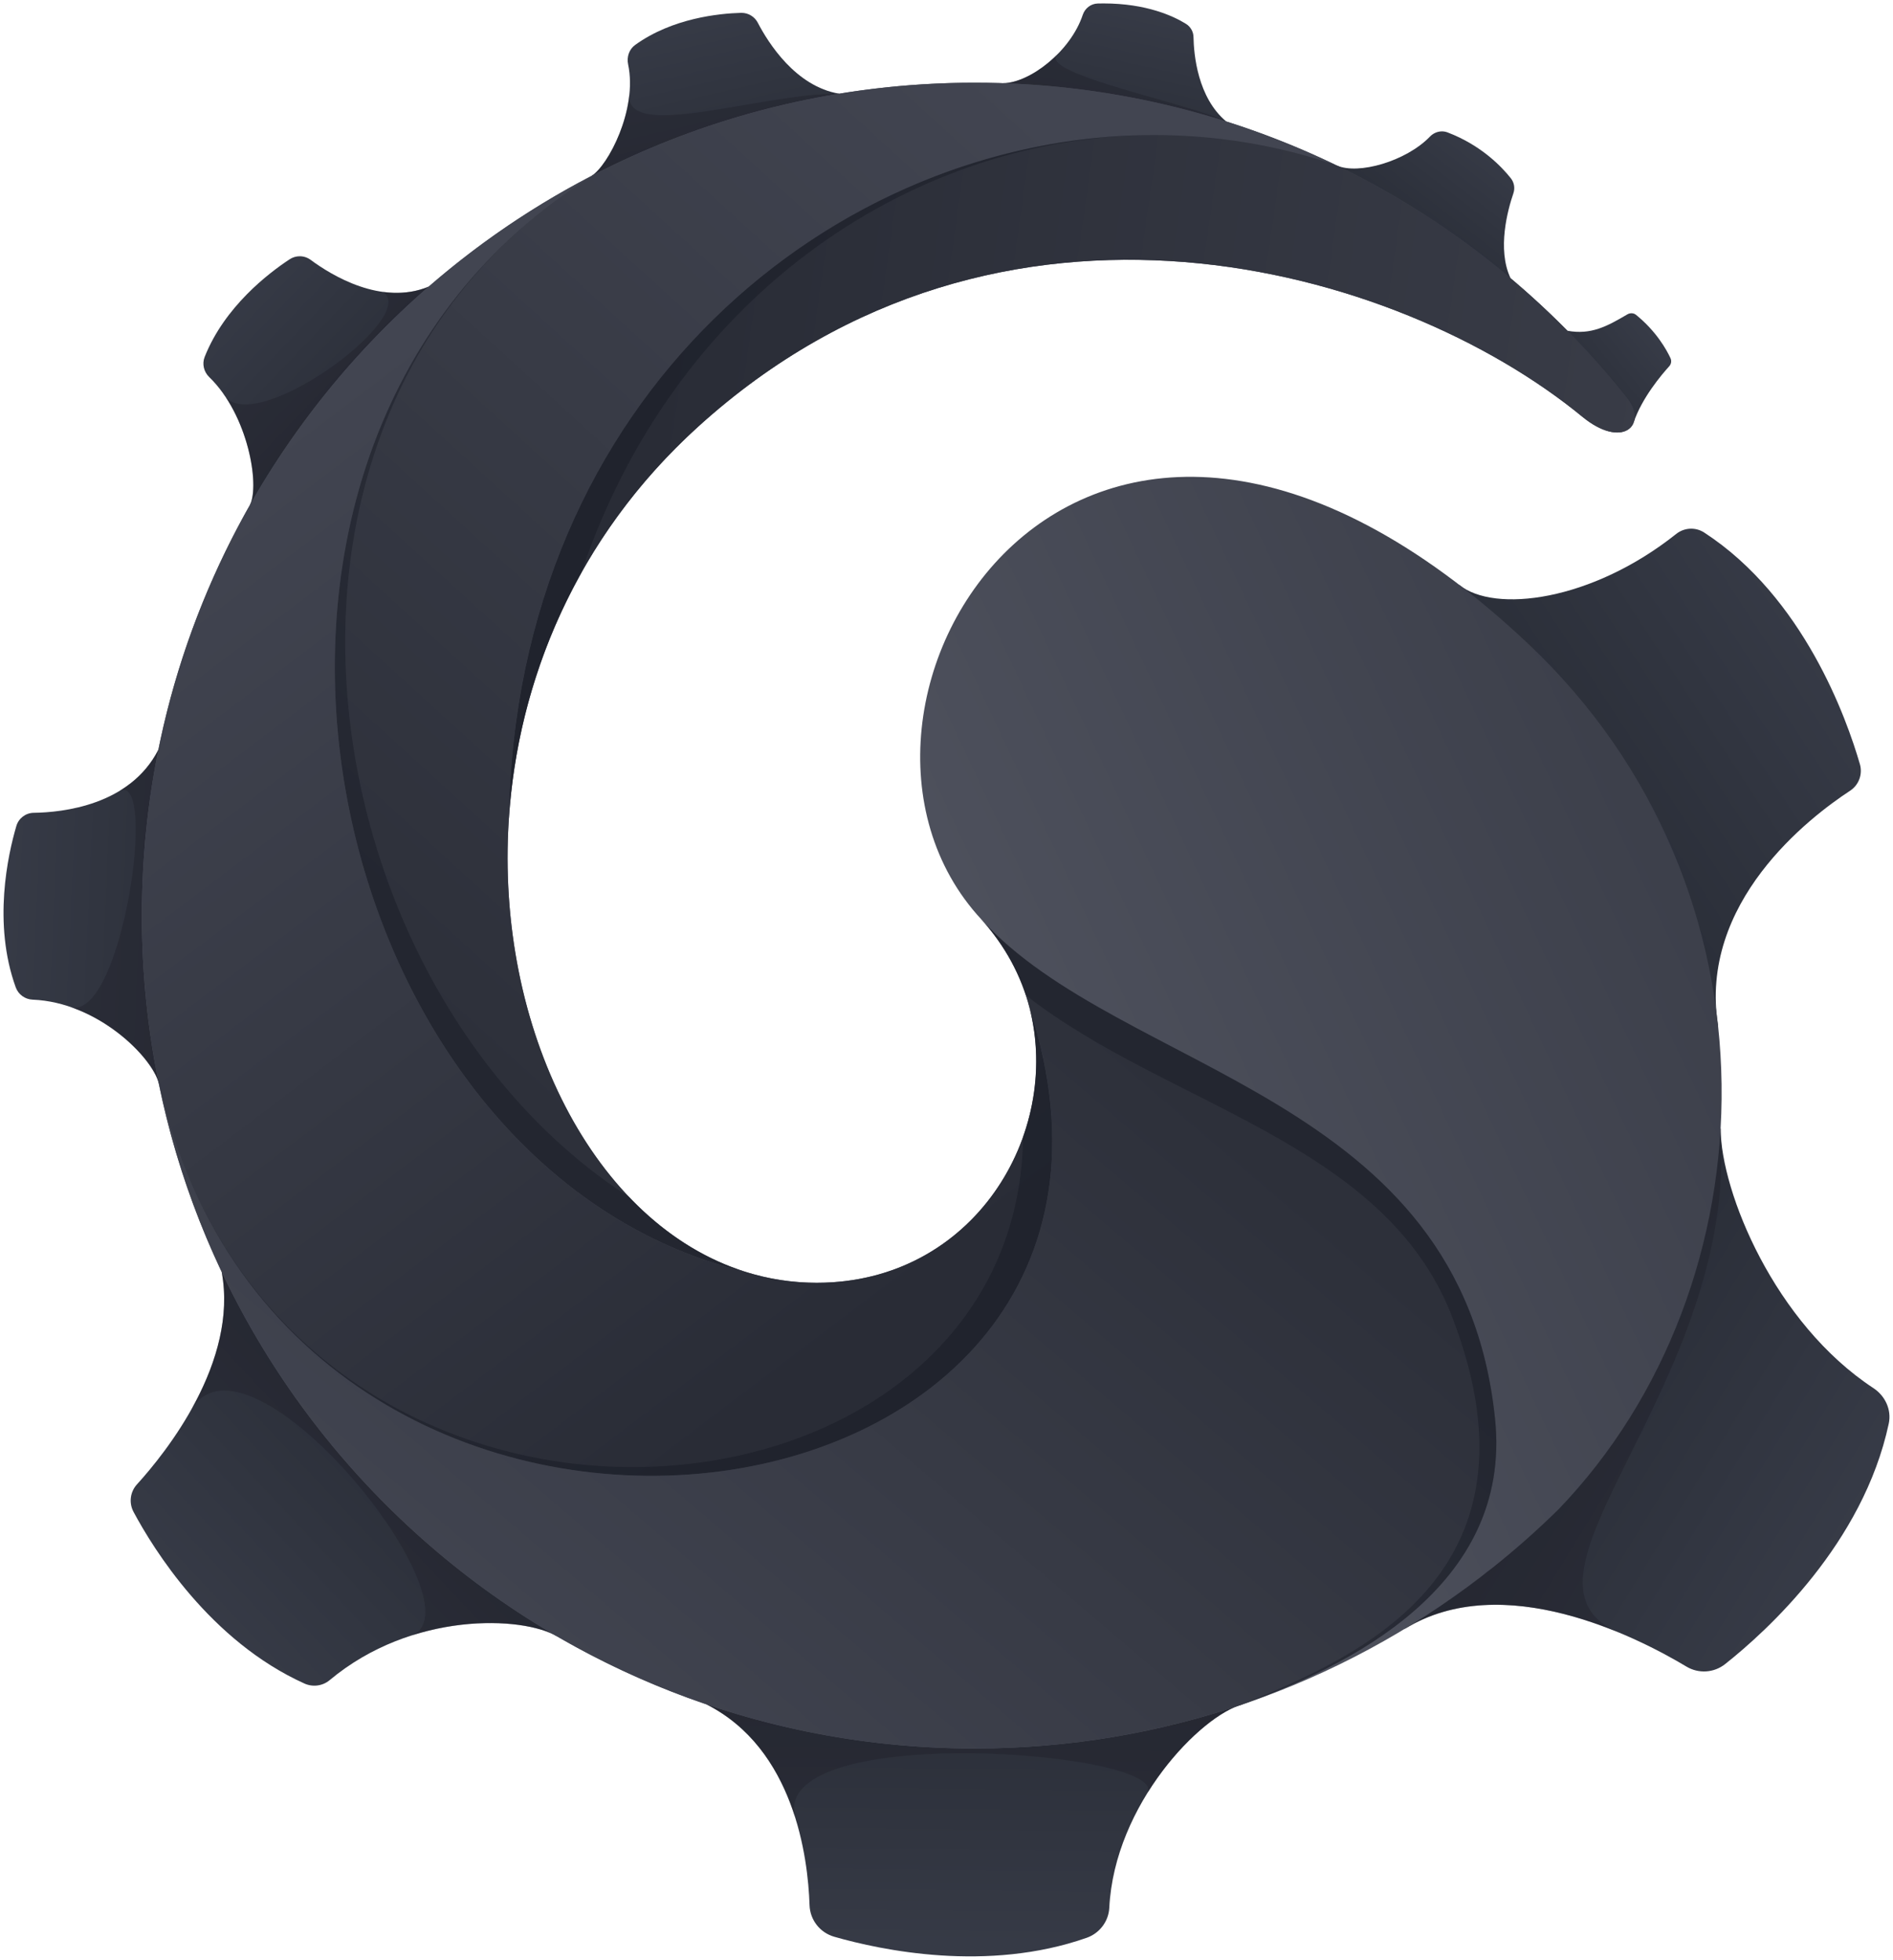 <svg version="1.1" id="Ebene_1" xmlns="http://www.w3.org/2000/svg" xmlns:xlink="http://www.w3.org/1999/xlink" x="0px" y="0px" width="239.828px" height="248.246px" viewBox="0 0 239.828 248.246" enable-background="new 0 0 239.828 248.246" xml:space="preserve">
<g>
	<!-- Zacken -->
	<g>
		<g>
			<defs>
				<path id="SVGID_1_" d="M212.367,67.629c-10.74,8.55-23.051,10.065-27.489,6.456c0,0-3.157,32.671,32.788,55.869
					c-2.506-15.645,11.57-26.417,16.723-29.791c1.113-0.729,1.613-2.091,1.244-3.369c-1.666-5.753-7.129-21.149-19.729-29.34
					c-0.5-0.325-1.072-0.486-1.644-0.486C213.588,66.969,212.918,67.191,212.367,67.629"/>
			</defs>
			<clipPath id="SVGID_2_">
				<use xlink:href="#SVGID_1_"  overflow="visible"/>
			</clipPath>
			
				<linearGradient id="SVGID_3_" gradientUnits="userSpaceOnUse" x1="-842.817" y1="259.928" x2="-841.818" y2="259.928" gradientTransform="matrix(-35 23 -23 -35 -23284.701 28563.185)">
				<stop  offset="0" style="stop-color:#383c48"/>
				<stop  offset="1" style="stop-color:#2a2e38"/>
			</linearGradient>
			<polygon clip-path="url(#SVGID_2_)" fill="url(#SVGID_3_)" points="264.91,110.958 198.092,154.867 152.814,85.965 
				219.631,42.056 			"/>
		</g>
	</g>
	<g>
		<g>
			<defs>
				<path id="SVGID_4_" d="M177.969,206.327c12.443-7.655,29.458,1.044,35.691,4.778c1.545,0.925,3.49,0.8,4.9-0.318
					c5.299-4.197,17.481-15.264,20.731-30.461c0.375-1.751-0.451-3.514-1.947-4.497c-12.5-8.21-19.293-24.778-19.36-32.863
					C217.984,142.966,186.78,160.739,177.969,206.327"/>
			</defs>
			<clipPath id="SVGID_5_">
				<use xlink:href="#SVGID_4_"  overflow="visible"/>
			</clipPath>
			
				<linearGradient id="SVGID_6_" gradientUnits="userSpaceOnUse" x1="-845.099" y1="265.631" x2="-844.099" y2="265.631" gradientTransform="matrix(-36.225 -22.267 22.267 -36.225 -36291.438 -9000.248)">
				<stop  offset="0" style="stop-color:#383c48"/>
				<stop  offset="1" style="stop-color:#2a2e38"/>
			</linearGradient>
			<polygon clip-path="url(#SVGID_5_)" fill="url(#SVGID_6_)" points="222.75,239.557 147.158,193.092 194.889,115.44 
				270.48,161.904 			"/>
		</g>
	</g>
	<g>
		<g>
			<defs>
				<path id="SVGID_7_" d="M89.491,215.885c11.142,5.646,12.871,19.36,13.072,25.44c0.062,1.873,1.324,3.483,3.125,3.999
					c5.953,1.707,19.404,4.555,31.996,0.13c1.62-0.569,2.769-2.079,2.854-3.794c0.658-13.145,11.633-24.421,16.917-25.774
					c0,0-12.927-6.491-33.063-6.491C114.321,209.395,102.45,211.018,89.491,215.885"/>
			</defs>
			<clipPath id="SVGID_8_">
				<use xlink:href="#SVGID_7_"  overflow="visible"/>
			</clipPath>
			
				<linearGradient id="SVGID_9_" gradientUnits="userSpaceOnUse" x1="-842.002" y1="270.774" x2="-841.002" y2="270.774" gradientTransform="matrix(0.333 -36 36 0.333 -9343.932 -30150.959)">
				<stop  offset="0" style="stop-color:#383c48"/>
				<stop  offset="1" style="stop-color:#2a2e38"/>
			</linearGradient>
			<polygon clip-path="url(#SVGID_8_)" fill="url(#SVGID_9_)" points="89.116,249.875 89.497,208.766 157.828,209.398 
				157.447,250.508 			"/>
		</g>
	</g>
	<g>
		<g>
			<defs>
				<path id="SVGID_10_" d="M17.349,188.027c-0.869,0.957-1.038,2.351-0.427,3.49c2.502,4.676,9.702,16.349,21.648,21.734
					c1.06,0.479,2.306,0.314,3.198-0.432c10.446-8.733,24.44-8.131,28.813-5.541c0,0-8.019-30.529-42.495-46.178
					C30.212,172.545,20.995,184.02,17.349,188.027"/>
			</defs>
			<clipPath id="SVGID_11_">
				<use xlink:href="#SVGID_10_"  overflow="visible"/>
			</clipPath>
			
				<linearGradient id="SVGID_12_" gradientUnits="userSpaceOnUse" x1="-837.028" y1="270.129" x2="-836.028" y2="270.129" gradientTransform="matrix(28.333 -26.667 26.667 28.333 16534.477 -29766.975)">
				<stop  offset="0" style="stop-color:#383c48"/>
				<stop  offset="1" style="stop-color:#2a2e38"/>
			</linearGradient>
			<polygon clip-path="url(#SVGID_11_)" fill="url(#SVGID_12_)" points="-9.955,185.823 45.088,134.018 96.846,189.01 
				41.803,240.814 			"/>
		</g>
	</g>
	<g>
		<g>
			<defs>
				<path id="SVGID_13_" d="M4.268,102.957c-1.018,0.013-1.909,0.694-2.196,1.67c-1.063,3.609-3.016,12.335-0.078,20.439
					c0.33,0.908,1.176,1.519,2.141,1.558c8.24,0.333,15.121,7.246,15.971,10.565c0,0,9.077-17.968-0.038-42.234
					C16.484,102.026,7.877,102.91,4.268,102.957"/>
			</defs>
			<clipPath id="SVGID_14_">
				<use xlink:href="#SVGID_13_"  overflow="visible"/>
			</clipPath>
			
				<linearGradient id="SVGID_15_" gradientUnits="userSpaceOnUse" x1="-832.284" y1="267.217" x2="-831.285" y2="267.217" gradientTransform="matrix(30.667 1.333 -1.333 30.667 25876.59 -6969.658)">
				<stop  offset="0" style="stop-color:#383c48"/>
				<stop  offset="1" style="stop-color:#2a2e38"/>
			</linearGradient>
			<polygon clip-path="url(#SVGID_14_)" fill="url(#SVGID_15_)" points="-0.888,93.647 31.015,95.034 29.125,138.496 
				-2.777,137.107 			"/>
		</g>
	</g>
	<g>
		<g>
			<defs>
				<path id="SVGID_16_" d="M36.692,32.845c-2.659,1.747-8.249,6.013-10.764,12.37c-0.35,0.884-0.105,1.885,0.577,2.548
					c4.949,4.799,6.413,13.674,5.172,16.179c0,0,15.274-7.544,22.634-27.634c-5.981,2.468-12.35-1.462-14.95-3.389
					c-0.412-0.305-0.899-0.459-1.387-0.459C37.528,32.459,37.083,32.587,36.692,32.845"/>
			</defs>
			<clipPath id="SVGID_17_">
				<use xlink:href="#SVGID_16_"  overflow="visible"/>
			</clipPath>
			
				<linearGradient id="SVGID_18_" gradientUnits="userSpaceOnUse" x1="-831.083" y1="261.222" x2="-830.083" y2="261.222" gradientTransform="matrix(18.667 18 -18 18.667 20242.588 10119.101)">
				<stop  offset="0" style="stop-color:#383c48"/>
				<stop  offset="1" style="stop-color:#2a2e38"/>
			</linearGradient>
			<polygon clip-path="url(#SVGID_17_)" fill="url(#SVGID_18_)" points="39.423,18.103 70.042,47.628 40.467,78.298 9.848,48.773 
							"/>
		</g>
	</g>
	<g>
		<g>
			<defs>
				<path id="SVGID_19_" d="M93.883,1.628c-2.752,0.074-8.689,0.657-13.415,4.065C79.7,6.249,79.38,7.216,79.576,8.145
					c1.222,5.783-2.571,12.858-4.617,14.126c0,0,16.696,1.058,31.36-10.404c-5.527-0.919-8.996-6.459-10.308-8.98
					c-0.403-0.775-1.194-1.259-2.063-1.259C93.927,1.627,93.905,1.627,93.883,1.628"/>
			</defs>
			<clipPath id="SVGID_20_">
				<use xlink:href="#SVGID_19_"  overflow="visible"/>
			</clipPath>
			
				<linearGradient id="SVGID_21_" gradientUnits="userSpaceOnUse" x1="-833.573" y1="255.924" x2="-832.573" y2="255.924" gradientTransform="matrix(5 22 -22 5 9885.988 17058.977)">
				<stop  offset="0" style="stop-color:#383c48"/>
				<stop  offset="1" style="stop-color:#2a2e38"/>
			</linearGradient>
			<polygon clip-path="url(#SVGID_20_)" fill="url(#SVGID_21_)" points="104.778,-5.15 111.008,22.263 76.499,30.106 70.269,2.693 
							"/>
		</g>
	</g>
	<g>
		<g>
			<defs>
				<path id="SVGID_22_" d="M139.072,0.444c-0.871,0.024-1.616,0.606-1.895,1.433c-1.548,4.65-6.695,8.607-10.078,8.664
					c0,0,13.008,6.848,28.246,4.839c-3.615-3.028-4.099-8.466-4.138-10.686c-0.012-0.687-0.373-1.312-0.957-1.674
					c-1.549-0.961-4.974-2.586-10.431-2.586C139.576,0.435,139.325,0.438,139.072,0.444"/>
			</defs>
			<clipPath id="SVGID_23_">
				<use xlink:href="#SVGID_22_"  overflow="visible"/>
			</clipPath>
			
				<linearGradient id="SVGID_24_" gradientUnits="userSpaceOnUse" x1="-837.428" y1="252.297" x2="-836.429" y2="252.297" gradientTransform="matrix(-3.967 18.514 -18.514 -3.967 1492.141 16503.881)">
				<stop  offset="0" style="stop-color:#383c48"/>
				<stop  offset="1" style="stop-color:#2a2e38"/>
			</linearGradient>
			<polygon clip-path="url(#SVGID_23_)" fill="url(#SVGID_24_)" points="158.82,1.179 154.107,23.177 123.626,16.645 128.34,-5.353 
							"/>
		</g>
	</g>
	<g>
		<g>
			<defs>
				<path id="SVGID_25_" d="M181.164,17.302c-3.046,3.151-9.104,4.855-11.775,3.667c0,0,9.235,10.259,21.98,14.26
					c-1.723-3.673-0.342-8.677,0.367-10.746c0.226-0.656,0.1-1.368-0.331-1.91c-1.145-1.442-3.739-4.176-8.009-5.8
					c-0.232-0.088-0.473-0.131-0.709-0.131C182.124,16.642,181.573,16.879,181.164,17.302"/>
			</defs>
			<clipPath id="SVGID_26_">
				<use xlink:href="#SVGID_25_"  overflow="visible"/>
			</clipPath>
			
				<linearGradient id="SVGID_27_" gradientUnits="userSpaceOnUse" x1="-843.421" y1="251.125" x2="-842.421" y2="251.125" gradientTransform="matrix(-10.333 13.333 -13.333 -10.333 -5178.677 13856.579)">
				<stop  offset="0" style="stop-color:#383c48"/>
				<stop  offset="1" style="stop-color:#2a2e38"/>
			</linearGradient>
			<polygon clip-path="url(#SVGID_26_)" fill="url(#SVGID_27_)" points="200.961,23.616 183.491,46.158 160.389,28.254 
				177.859,5.712 			"/>
		</g>
	</g>
	<g>
		<g>
			<defs>
				<path id="SVGID_28_" d="M206.166,39.826c-2.508,1.471-4.57,2.63-7.59,2.069c0,0,1.357,6.123,8.41,11.566
					c1.052-3.078,3.517-5.992,4.494-7.068c0.256-0.284,0.316-0.687,0.154-1.034c-0.5-1.07-1.795-3.398-4.367-5.482
					c-0.166-0.134-0.367-0.198-0.572-0.198C206.514,39.679,206.33,39.729,206.166,39.826"/>
			</defs>
			<clipPath id="SVGID_29_">
				<use xlink:href="#SVGID_28_"  overflow="visible"/>
			</clipPath>
			
				<linearGradient id="SVGID_30_" gradientUnits="userSpaceOnUse" x1="-847.805" y1="249.809" x2="-846.805" y2="249.809" gradientTransform="matrix(-10.945 8.836 -8.836 -10.945 -6861.033 10267.775)">
				<stop  offset="0" style="stop-color:#383c48"/>
				<stop  offset="1" style="stop-color:#2a2e38"/>
			</linearGradient>
			<polygon clip-path="url(#SVGID_29_)" fill="url(#SVGID_30_)" points="218.533,48.022 203.793,59.923 191.839,45.117 
				206.58,33.216 			"/>
		</g>
	</g>
	<!-- Ende Zacken -->
	<!-- Schatten Zacken -->
	<g>
		<g>
			<g>
				<g>
					<defs>
						<rect id="SVGID_31_" x="100.721" y="230.159" width="0.093" height="0.303"/>
					</defs>
					<clipPath id="SVGID_32_">
						<use xlink:href="#SVGID_31_"  overflow="visible"/>
					</clipPath>
					<path clip-path="url(#SVGID_32_)" fill="#1e2029" d="M100.813,230.462c-0.031-0.103-0.061-0.201-0.093-0.303
						C100.746,230.259,100.783,230.359,100.813,230.462"/>
				</g>
			</g>
		</g>
		<g>
			<g>
				<g>
					<defs>
						<rect id="SVGID_33_" x="178.03" y="142.966" width="40.069" height="63.849"/>
					</defs>
					<clipPath id="SVGID_34_">
						<use xlink:href="#SVGID_33_"  overflow="visible"/>
					</clipPath>
					<path opacity="0.4" clip-path="url(#SVGID_34_)" fill="#1e2029" enable-background="new    " d="M217.984,142.966
						c0,0-31.069,17.703-39.954,63.078c0.096,0.028,0.192,0.058,0.29,0.084c8.507-4.994,19.055-2.546,26.837,0.687
						c-0.002,0-0.005-0.002-0.009-0.004C189.079,200.082,220.221,175.538,217.984,142.966"/>
				</g>
			</g>
		</g>
		<g>
			<g>
				<g>
					<defs>
						<rect id="SVGID_35_" x="100.813" y="230.462" width="0.084" height="0.274"/>
					</defs>
					<clipPath id="SVGID_36_">
						<use xlink:href="#SVGID_35_"  overflow="visible"/>
					</clipPath>
					<path clip-path="url(#SVGID_36_)" fill="#1e2029" d="M100.813,230.462c0.028,0.093,0.05,0.183,0.078,0.272
						c0.002,0,0.004,0,0.006,0C100.864,230.643,100.843,230.555,100.813,230.462"/>
				</g>
			</g>
		</g>
		<g>
			<g>
				<g>
					<defs>
						<rect id="SVGID_37_" x="89.491" y="209.395" width="67.962" height="20.766"/>
					</defs>
					<clipPath id="SVGID_38_">
						<use xlink:href="#SVGID_37_"  overflow="visible"/>
					</clipPath>
					<path opacity="0.4" clip-path="url(#SVGID_38_)" fill="#1e2029" enable-background="new    " d="M157.453,215.886
						c0,0-29.083-14.604-67.962-0.001c6.223,3.153,9.506,8.823,11.23,14.274c-3.058-12.349,48.525-8.211,44.544-2.874
						C149.074,221.077,154.285,216.697,157.453,215.886"/>
				</g>
			</g>
		</g>
		<g>
			<g>
				<g>
					<defs>
						<rect id="SVGID_39_" x="24.128" y="161.104" width="46.452" height="46.203"/>
					</defs>
					<clipPath id="SVGID_40_">
						<use xlink:href="#SVGID_39_"  overflow="visible"/>
					</clipPath>
					<path opacity="0.4" clip-path="url(#SVGID_40_)" fill="#1e2029" enable-background="new    " d="M70.581,207.28
						c0,0-8.018-30.53-42.495-46.179c1.167,6.282-1.086,12.569-3.957,17.631c0,0,0,0,0-0.002
						c7.208-12.785,38.093,25.808,27.609,28.565c0,0,0.007,0.007,0.009,0.009C59.728,204.641,67.516,205.465,70.581,207.28"/>
				</g>
			</g>
		</g>
		<g>
			<g>
				<g>
					<defs>
						<rect id="SVGID_41_" x="9.097" y="94.955" width="15.031" height="42.232"/>
					</defs>
					<clipPath id="SVGID_42_">
						<use xlink:href="#SVGID_41_"  overflow="visible"/>
					</clipPath>
					<path opacity="0.4" clip-path="url(#SVGID_42_)" fill="#1e2029" enable-background="new    " d="M20.105,137.188
						c0,0,9.078-17.966-0.037-42.231c-1.194,2.355-2.948,4.012-4.885,5.192c0.013-0.005,0.024-0.007,0.038-0.013
						c4.74-1.986,0.25,28.655-6.117,27.479c0,0-0.006,0.008-0.007,0.01C14.992,129.714,19.435,134.566,20.105,137.188"/>
				</g>
			</g>
		</g>
		<g>
			<g>
				<g>
					<defs>
						<rect id="SVGID_43_" x="28.231" y="36.309" width="26.08" height="27.633"/>
					</defs>
					<clipPath id="SVGID_44_">
						<use xlink:href="#SVGID_43_"  overflow="visible"/>
					</clipPath>
					<path opacity="0.4" clip-path="url(#SVGID_44_)" fill="#1e2029" enable-background="new    " d="M31.678,63.941
						c0,0,15.274-7.544,22.634-27.633c-1.936,0.799-3.912,0.921-5.788,0.664c4.801,3.183-17.052,19.066-20.291,12.808h-0.001
						C31.783,54.726,32.76,61.756,31.678,63.941"/>
				</g>
			</g>
		</g>
		<g>
			<g>
				<g>
					<defs>
						<rect id="SVGID_45_" x="74.958" y="11.867" width="31.361" height="10.43"/>
					</defs>
					<clipPath id="SVGID_46_">
						<use xlink:href="#SVGID_45_"  overflow="visible"/>
					</clipPath>
					<path opacity="0.4" clip-path="url(#SVGID_46_)" fill="#1e2029" enable-background="new    " d="M74.958,22.271
						c0,0,16.696,1.057,31.361-10.404c-9.847-0.079-27.312,6.173-26.581,0C79.282,16.626,76.578,21.267,74.958,22.271"/>
				</g>
			</g>
		</g>
		<g>
			<g>
				<g>
					<defs>
						<rect id="SVGID_47_" x="127.1" y="6.959" width="28.246" height="8.79"/>
					</defs>
					<clipPath id="SVGID_48_">
						<use xlink:href="#SVGID_47_"  overflow="visible"/>
					</clipPath>
					<path opacity="0.4" clip-path="url(#SVGID_48_)" fill="#1e2029" enable-background="new    " d="M155.346,15.38
						c-4.582-2.259-23.475-5.954-21.467-8.411c0.002-0.004,0.004-0.006,0.006-0.01c-2.134,2.124-4.771,3.547-6.783,3.581
						C127.102,10.541,140.107,17.391,155.346,15.38"/>
				</g>
			</g>
		</g>
	</g>
	<!-- Ende Schatten Zacken -->
	<g class="firstPart">
		<g>
			<defs>
				<path id="SVGID_49_" d="M17.972,115.979c0,58.266,47.234,105.5,105.5,105.5c24.117,0,46.342-8.099,64.11-21.717
					c0.522-0.422,1.067-0.851,1.642-1.281c2.867-2.289,5.612-4.725,8.227-7.295c27.308-28.389,29.087-78.671-3.919-109.714
					c-56.81-53.432-93.809,8.443-69.216,34.974c15.373,16.584,3.99,46.043-20.842,46.043c-37.87,0-57.926-69.555-15.001-108.458
					c38.333-34.741,88.667-20.408,112-1.241c4.995,4.103,8.303,1.146,5.717-2.295c-19.325-24.376-49.192-40.015-82.717-40.015
					C65.206,10.479,17.972,57.712,17.972,115.979"/>
			</defs>
			<clipPath id="SVGID_50_">
				<use xlink:href="#SVGID_49_"  overflow="visible"/>
			</clipPath>
			
				<linearGradient id="SVGID_51_" gradientUnits="userSpaceOnUse" x1="-840.974" y1="263.123" x2="-839.974" y2="263.123" gradientTransform="matrix(-105 49.667 -49.667 -105 -75019.102 69468.602)">
				<stop  offset="0" style="stop-color:#393c47"/>
				<stop  offset="1" style="stop-color:#50535f"/>
			</linearGradient>
			<polygon clip-path="url(#SVGID_50_)" fill="url(#SVGID_51_)" points="308.096,182.9 56.105,302.096 -63.586,49.057 
				188.404,-70.139 			"/>
		</g>
	</g>
	<g>
		<g>
			<defs>
				<path id="SVGID_58_" d="M130.419,127.611c0.021,0.062,0.043,0.113,0.063,0.174c22.238,68.752-93.394,84.75-110.378,9.4
					c9.817,48.102,52.365,84.293,103.367,84.293c11.937,0,23.402-1.989,34.101-5.644c12.858-4.673,34.024-14.673,31.846-36.058
					c-4.207-41.283-47.444-43.74-65.101-63.334C127.344,119.807,129.379,123.602,130.419,127.611"/>
			</defs>
			<clipPath id="SVGID_59_">
				<use xlink:href="#SVGID_58_"  overflow="visible"/>
			</clipPath>
			
				<linearGradient id="SVGID_60_" gradientUnits="userSpaceOnUse" x1="-838.945" y1="266.598" x2="-837.945" y2="266.598" gradientTransform="matrix(75 -88.667 88.667 75 39347.176 -94163.555)">
				<stop  offset="0" style="stop-color:#424551"/>
				<stop  offset="1" style="stop-color:#2d303a"/>
			</linearGradient>
			<polygon clip-path="url(#SVGID_59_)" fill="url(#SVGID_60_)" points="-31.685,177.672 91.629,31.886 243.387,160.252 
				120.072,306.037 			"/>
		</g>
	</g>
	<g>
		<g>
			<defs>
				<path id="SVGID_61_" d="M17.972,115.979c0,7.264,0.735,14.357,2.133,21.208c16.986,75.349,132.618,59.351,110.377-9.401
					c-0.021-0.062-0.043-0.112-0.063-0.173c4.157,16.029-7.084,34.875-26.947,34.875c-3.139,0-6.153-0.487-9.021-1.387
					c0,0,0,0.002,0.001,0.002C39.86,148.043,20.232,56.584,74.92,22.295C41.086,39.866,17.972,75.221,17.972,115.979"/>
			</defs>
			<clipPath id="SVGID_62_">
				<use xlink:href="#SVGID_61_"  overflow="visible"/>
			</clipPath>
			
				<linearGradient id="SVGID_63_" gradientUnits="userSpaceOnUse" x1="-838.085" y1="263.652" x2="-837.085" y2="263.652" gradientTransform="matrix(82.354 108.306 -108.306 82.354 97611.383 69109.734)">
				<stop  offset="0" style="stop-color:#424551"/>
				<stop  offset="1" style="stop-color:#292c36"/>
			</linearGradient>
			<polygon clip-path="url(#SVGID_62_)" fill="url(#SVGID_63_)" points="103.354,-42.628 244.381,142.839 67.338,277.459 
				-73.688,91.992 			"/>
		</g>
	</g>
	<g>
		<g>
			<defs>
				<path id="SVGID_52_" d="M74.92,22.295C20.232,56.584,39.86,148.043,94.453,161.104c-0.001,0-0.001-0.002-0.001-0.002
					c-19.166-6.004-31.716-30.785-29.985-57.34c-0.001-0.001-0.002-0.003-0.003-0.005c1.008-64.265,58.953-98.685,104.861-82.807
					c-13.866-6.705-29.418-10.471-45.854-10.471C105.963,10.479,89.454,14.749,74.92,22.295"/>
			</defs>
			<clipPath id="SVGID_53_">
				<use xlink:href="#SVGID_52_"  overflow="visible"/>
			</clipPath>
			
				<linearGradient id="SVGID_54_" gradientUnits="userSpaceOnUse" x1="-840.206" y1="262.957" x2="-839.205" y2="262.957" gradientTransform="matrix(-91.5 99.5 -99.5 -91.5 -50569.703 107689.531)">
				<stop  offset="0" style="stop-color:#424551"/>
				<stop  offset="1" style="stop-color:#2d303a"/>
			</linearGradient>
			<polygon clip-path="url(#SVGID_53_)" fill="url(#SVGID_54_)" points="247.066,76.563 101.012,235.389 -57.51,89.611 
				88.545,-69.213 			"/>
		</g>
	</g>
	<g>
		<g>
			<defs>
				<path id="SVGID_55_" d="M64.463,103.756c0.001,0.002,0.002,0.004,0.003,0.005c1.135-17.42,8.41-35.599,24.005-49.732
					c38.333-34.741,88.667-20.408,111.999-1.241c4.996,4.103,8.304,1.146,5.718-2.295c-9.852-12.426-22.445-22.574-36.863-29.544
					c-7.493-2.591-15.313-3.843-23.147-3.844C106.012,17.102,65.307,49.979,64.463,103.756"/>
			</defs>
			<clipPath id="SVGID_56_">
				<use xlink:href="#SVGID_55_"  overflow="visible"/>
			</clipPath>
			
				<linearGradient id="SVGID_57_" gradientUnits="userSpaceOnUse" x1="-841.399" y1="264.201" x2="-840.399" y2="264.201" gradientTransform="matrix(-126 -17.5 17.5 -126 -110432.133 18634.998)">
				<stop  offset="0" style="stop-color:#393c47"/>
				<stop  offset="1" style="stop-color:#292c36"/>
			</linearGradient>
			<polygon clip-path="url(#SVGID_56_)" fill="url(#SVGID_57_)" points="206.041,123.425 52.655,102.122 67.195,-2.562 
				220.58,18.742 			"/>
		</g>
	</g>
	<g>
		<g>
			<g>
				<g>
					<defs>
						<rect id="SVGID_64_" x="42.417" y="23.937" width="52.035" height="137.167"/>
					</defs>
					<clipPath id="SVGID_65_">
						<use xlink:href="#SVGID_64_"  overflow="visible"/>
					</clipPath>
					<path opacity="0.3" clip-path="url(#SVGID_65_)" fill="#0d1018" enable-background="new    " d="M72.423,23.937
						C20.852,59.41,40.709,148.245,94.453,161.104c-0.001-0.002-0.001-0.002-0.001-0.002c-5.522-1.729-10.49-5.024-14.73-9.467
						C39.737,125.966,27.299,55.004,72.423,23.937"/>
				</g>
			</g>
		</g>
		<g>
			<g>
				<g>
					<defs>
						<rect id="SVGID_66_" x="64.463" y="17.116" width="80.801" height="86.646"/>
					</defs>
					<clipPath id="SVGID_67_">
						<use xlink:href="#SVGID_66_"  overflow="visible"/>
					</clipPath>
					<path opacity="0.3" clip-path="url(#SVGID_67_)" fill="#0d1018" enable-background="new    " d="M145.264,17.116
						C105.399,17.61,65.3,50.391,64.463,103.757c0.001,0.002,0.002,0.003,0.002,0.005c0.68-10.429,3.581-21.123,9.13-31.064
						C85.178,38.058,114.702,17.638,145.264,17.116"/>
				</g>
			</g>
		</g>
		<g>
			<g>
				<g>
					<defs>
						<rect id="SVGID_68_" x="124.316" y="116.444" width="65.258" height="99.388"/>
					</defs>
					<clipPath id="SVGID_69_">
						<use xlink:href="#SVGID_68_"  overflow="visible"/>
					</clipPath>
					<path opacity="0.3" clip-path="url(#SVGID_69_)" fill="#0d1018" enable-background="new    " d="M189.417,179.78
						c-4.208-41.284-47.444-43.741-65.103-63.335c2.636,2.925,4.519,6.178,5.646,9.616c17.727,13.935,45.465,18.534,54.01,40.729
						c12.729,33.061-12.781,43.316-26.394,49.043C170.439,211.159,191.596,201.158,189.417,179.78"/>
				</g>
			</g>
		</g>
		<g>
			<g>
				<g>
					<defs>
						<rect id="SVGID_70_" x="20.104" y="127.611" width="113.208" height="59.328"/>
					</defs>
					<clipPath id="SVGID_71_">
						<use xlink:href="#SVGID_70_"  overflow="visible"/>
					</clipPath>
					<path opacity="0.3" clip-path="url(#SVGID_71_)" fill="#0d1018" enable-background="new    " d="M130.482,127.786
						c-0.021-0.062-0.043-0.113-0.063-0.175c1.401,5.406,1.047,11.133-0.796,16.349c-0.674,53.259-94.218,60.663-109.519-6.774
						v0.002C37.09,212.536,152.721,196.538,130.482,127.786"/>
				</g>
			</g>
		</g>
	</g>
	<g>
		<g>
			<defs>
				<path id="SVGID_72_" d="M146.264,99.956c24.063,7,42.114,26.179,52.206,42.332c10.206,16.334,17.442,19.364,16.669-8.332
					c-0.603-21.534-17.152-58.695-52.193-68.014c-2.504-0.665-4.98-0.971-7.381-0.971C133.17,64.969,117.292,91.525,146.264,99.956"
					/>
			</defs>
			<clipPath id="SVGID_73_">
				<use xlink:href="#SVGID_72_"  overflow="visible"/>
			</clipPath>
		</g>
	</g>
	<g>
		<g>
			<defs>
				<path id="SVGID_74_" d="M172.152,90.223c19.25,10.019,36.936,28.247,31.5,14.519c-5.75-14.519-14.209-22-22.354-27
					c-2.722-1.671-5.446-2.377-7.868-2.377C164.96,75.363,160.189,83.996,172.152,90.223"/>
			</defs>
			<clipPath id="SVGID_75_">
				<use xlink:href="#SVGID_74_"  overflow="visible"/>
			</clipPath>
		</g>
	</g>
</g>
</svg>
